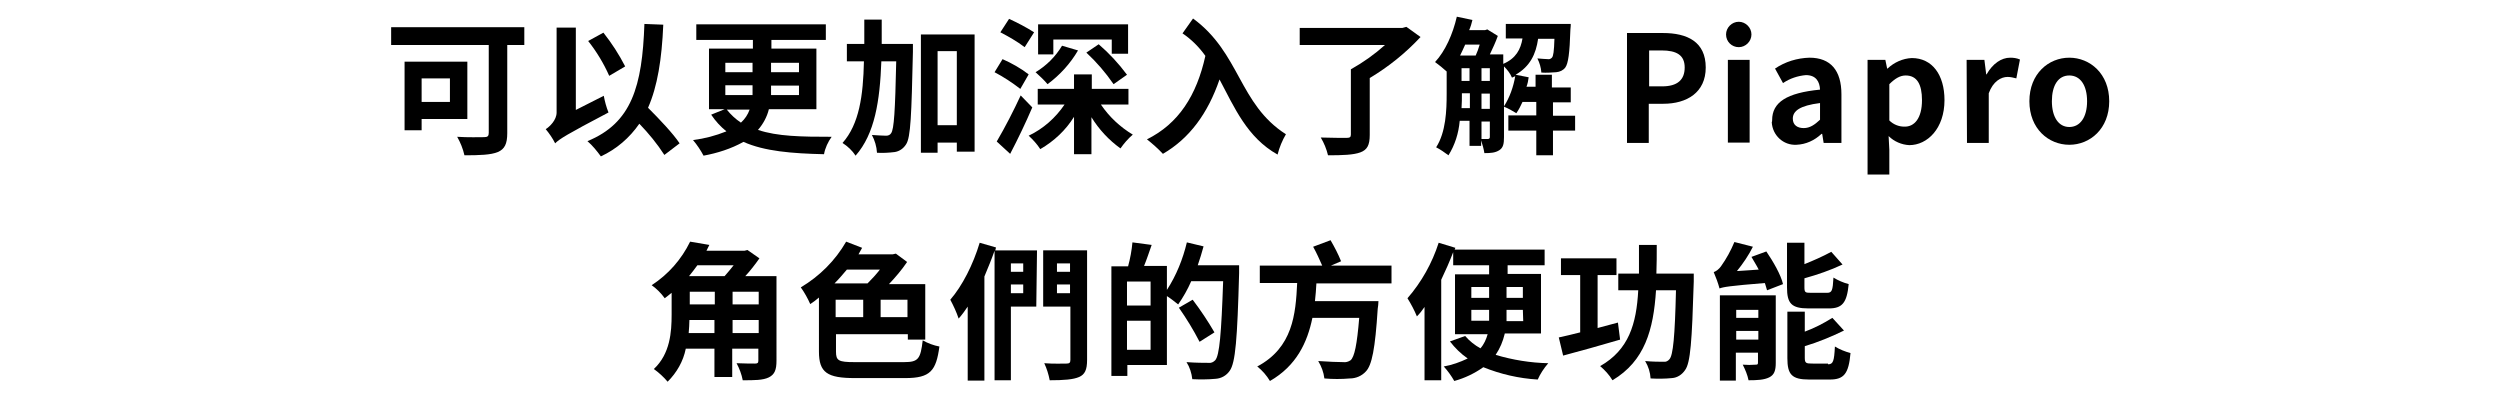 <svg version="1.1" xmlns="http://www.w3.org/2000/svg" viewBox="0 0 689 109.8" width="689" height="110">
<path d="M144.5,12.3h-4.7v24.3c0,2.9-0.7,4.4-2.6,5.2s-5.1,0.9-9.2,0.9c-0.4-1.8-1.1-3.5-2-5.1c2.9,0.2,6.4,0.1,7.4,0.1
	s1.3-0.3,1.3-1.2V12.3h-26.9V7.4h36.7V12.3z M116.2,32.7v3.1h-4.7V16.9h17.3v15.8H116.2z M116.2,21.5V28h7.8v-6.5H116.2z"/>
<path d="M166.4,26.3c0.3,1.6,0.7,3.1,1.3,4.6c-11.6,6.1-13.5,7.3-14.7,8.5c-0.7-1.4-1.6-2.7-2.6-3.9c1.1-0.7,3-2.5,3-4.6V7.5h5.3
	v22.7L166.4,26.3z M183.1,42.6c-2-3.1-4.3-5.9-6.9-8.6c-2.7,3.9-6.3,7-10.6,9c-1.1-1.5-2.3-3-3.7-4.2c12.2-5,15.1-15.1,15.7-32.3
	l5.2,0.2c-0.4,9.5-1.6,17-4.2,22.9c3.2,3.2,6.9,7.1,8.7,9.8L183.1,42.6z M167.9,20.8c-1.5-3.4-3.5-6.7-5.8-9.6l4.2-2.3
	c2.3,2.9,4.3,6,6,9.3L167.9,20.8z"/>
<path d="M211.9,30c-0.5,2.1-1.6,4.1-3,5.7c5.3,1.8,12,1.9,20.3,1.9c-1,1.4-1.8,3.1-2.1,4.8c-8.8-0.2-16.4-0.8-22.2-3.4
	c-3.4,1.9-7.2,3.1-11,3.8c-0.8-1.5-1.8-3-2.9-4.3c3.2-0.4,6.2-1.2,9.2-2.4c-1.6-1.3-3-2.8-4.2-4.6l3.7-1.5h-4.3V13.3h12.1v-2.4
	h-15.6V6.6h35.7v4.3h-15v2.4H225V30H211.9z M199.9,19.8h7.5v-2.6h-7.5V19.8z M199.9,26.1h7.5c0-0.5,0-0.9,0-1.4v-1.3h-7.5
	L199.9,26.1z M200.3,30.1c1.1,1.4,2.4,2.6,3.9,3.6c1.1-1,1.9-2.2,2.4-3.6L200.3,30.1z M220.2,23.5h-7.7v1.3c0,0.4,0,0.9,0,1.3h7.7
	L220.2,23.5z M212.5,17.2v2.6h7.7v-2.6L212.5,17.2z"/>
<path d="M251.6,12c0,0,0,1.6,0,2.2c-0.4,17.4-0.6,23.6-1.9,25.5c-0.7,1.1-1.8,1.9-3.1,2.1c-1.6,0.2-3.3,0.3-4.9,0.2
	c-0.1-1.7-0.6-3.4-1.4-4.9c1.6,0.1,3.1,0.2,3.9,0.2c0.6,0,1.1-0.2,1.4-0.7c0.8-1.1,1.1-6.1,1.4-19.8h-4.1c-0.4,10.9-1.8,20-7.1,26
	c-0.9-1.4-2.2-2.6-3.6-3.5c4.6-5.2,5.7-13,5.9-22.5h-4.7V12h4.8c0-2.2,0-4.4,0-6.7h4.8c0,2.3,0,4.5,0,6.7H251.6z M268.6,9.4v32.3
	h-4.9v-2.5h-5.3v2.8h-4.6V9.4L268.6,9.4z M263.7,34.4V14h-5.3v20.4L263.7,34.4z"/>
<path d="M281.2,24.4c-2.2-1.7-4.6-3.3-7.1-4.6l2.2-3.6c2.5,1.1,5,2.5,7.2,4.2L281.2,24.4z M284.5,29.5c-1.8,4.2-4,8.8-6.1,12.8
	l-3.7-3.4c2.4-4.1,4.6-8.4,6.6-12.7L284.5,29.5z M282.4,12.9c-2.1-1.6-4.4-2.9-6.7-4.1l2.4-3.7c2.4,1.1,4.7,2.3,6.9,3.7L282.4,12.9z
	 M303.4,28.7c2.3,3.4,5.3,6.2,8.8,8.3c-1.3,1.1-2.4,2.4-3.4,3.8c-3.2-2.3-5.9-5.2-8-8.6v10.2H296V32.1c-2.3,3.7-5.5,6.7-9.3,8.9
	c-0.9-1.4-2-2.6-3.2-3.7c4-1.9,7.4-4.9,9.9-8.6h-7.4v-4.3h10v-4h4.9v4h10.1v4.3H303.4z M297.1,13.8c-2.1,3.6-5,6.8-8.4,9.3
	c-1-1.2-2.2-2.3-3.3-3.3c3-1.8,5.5-4.3,7.3-7.3L297.1,13.8z M290.3,14.9h-4.2V6.6h24.8v8.1h-4.5v-3.9h-16.1V14.9z M302.8,12.1
	c2.9,2.5,5.5,5.3,7.8,8.4l-3.7,2.6c-2.2-3.2-4.7-6.1-7.5-8.7L302.8,12.1z"/>
<path d="M328.8,5c13,9.5,12.6,23.6,25.6,31.9c-1,1.7-1.8,3.6-2.3,5.6c-8.4-4.7-11.9-13-16-20.7c-3.2,9.3-8.2,16.2-15.6,20.5
	c-1.4-1.5-2.9-2.8-4.4-4c8.7-4.3,13.7-12.1,16.1-23c-1.7-2.4-3.9-4.6-6.3-6.2L328.8,5z"/>
<path d="M391.5,10.1c-4.1,4.4-8.8,8.2-14,11.3v15.7c0,2.8-0.7,4.1-2.6,4.8s-4.9,0.8-8.9,0.8c-0.4-1.7-1.1-3.4-2-4.9
	c2.9,0.1,6.2,0.1,7.1,0.1s1.2-0.2,1.2-0.9V19c3.4-1.9,6.5-4.1,9.4-6.7h-23.5V7.6h28.3l1.1-0.3L391.5,10.1z"/>
<path d="M434.1,35.9H428v6.8h-4.6v-6.8h-7.7v-4.2h7.7v-3.7h-3.8c-0.5,1.1-1,2.1-1.7,3.1c-1.1-0.7-2.2-1.3-3.4-1.8v8.4
	c0,1.8-0.2,2.9-1.3,3.6s-2.3,0.8-4.1,0.8c-0.2-1.2-0.5-2.3-0.9-3.5v1.5h-3.2v-6.9h-2.7c-0.3,3.4-1.3,6.6-3.1,9.5
	c-1.1-0.8-2.2-1.6-3.4-2.2c2.7-4.2,2.9-10.2,2.9-14.8v-6.1c-1-0.9-2.1-1.8-3.2-2.6c2.8-3,4.9-7.7,6-12.5l4.3,0.9
	c-0.2,0.9-0.5,1.9-0.9,2.8h4.4l0.6-0.2l2.9,1.8c-0.6,1.7-1.4,3.4-2.2,5.1h3.7v2.6c3.5-1.5,4.8-4,5.3-7h-4.6v-4h17.9c0,0,0,1-0.1,1.6
	c-0.2,6.5-0.6,9.3-1.4,10.4c-0.6,0.8-1.5,1.2-2.5,1.3c-1.4,0.1-2.7,0.2-4.1,0.1c-0.1-1.4-0.5-2.7-1.1-3.9c1.3,0.1,2.4,0.2,2.9,0.2
	c0.4,0.1,0.8-0.1,1.1-0.4c0.4-0.4,0.6-1.8,0.7-5.2h-4.5c-0.6,4.2-2.2,7.6-6.2,9.9l3.6,0.7c-0.1,0.9-0.3,1.8-0.6,2.6h2.5v-3.3h4.5V24
	h5.2v4.1H428v3.7h6.1L434.1,35.9z M403.8,12.2c-0.5,1.1-0.9,2-1.4,3h4.3c0.4-0.9,0.8-1.9,1.1-3H403.8z M405.1,29.8v-4.2h-2.2v0.2
	c0,1.2,0,2.5-0.1,3.9H405.1z M402.8,22.2h2.2v-3.5h-2.2V22.2z M410.6,22.2v-3.5h-2.3v3.5H410.6z M408.3,25.7v4.2h2.3v-4.2H408.3z
	 M408.3,38.2c0.9,0,1.6,0,1.8,0s0.5-0.1,0.5-0.5v-4.3h-2.3V38.2z M414.5,29.2c1.6-2.5,2.6-5.4,3.1-8.3c-0.3,0.1-0.6,0.3-0.9,0.4
	c-0.5-1.2-1.3-2.2-2.2-3.1V29.2z"/>
<path d="M448.4,9h9.9c6.7,0,11.8,2.4,11.8,9.5c0,6.9-5.2,10-11.7,10h-4v10.8h-6L448.4,9z M458.1,23.7c4.2,0,6.2-1.8,6.2-5.2
	s-2.2-4.7-6.4-4.7h-3.4v9.9H458.1z"/>
<path d="M475.7,9.4c0-1.9,1.6-3.5,3.5-3.5s3.5,1.6,3.5,3.5s-1.6,3.5-3.5,3.5S475.7,11.4,475.7,9.4z M476.2,16.4h6v22.8h-6V16.4z"/>
<path d="M488.4,33c0-4.9,4-7.5,13.2-8.4c-0.1-2.2-1.1-4-3.9-4c-2.2,0.2-4.4,0.9-6.3,2.2l-2.2-4c2.8-1.9,6.1-2.9,9.5-3
	c5.8,0,8.8,3.5,8.8,10.1v13.4h-4.9l-0.4-2.5h-0.2c-1.9,1.8-4.3,2.9-6.9,3c-3.6,0.2-6.6-2.6-6.8-6.2C488.4,33.4,488.4,33.2,488.4,33z
	 M501.6,32.9v-4.6c-5.6,0.7-7.5,2.2-7.5,4.3c0,1.8,1.3,2.6,3,2.6S500.1,34.3,501.6,32.9z"/>
<path d="M514.7,16.4h4.9l0.5,2.4h0.1c1.8-1.7,4.2-2.8,6.7-2.9c5.6,0,9,4.6,9,11.6c0,7.8-4.7,12.4-9.7,12.4c-2.1-0.1-4.2-1-5.7-2.5
	l0.2,3.8V48h-6L514.7,16.4z M529.7,27.5c0-4.4-1.4-6.8-4.5-6.8c-1.5,0-2.9,0.8-4.5,2.4v10c1.1,1.1,2.6,1.7,4.1,1.7
	C527.6,34.9,529.7,32.5,529.7,27.5z"/>
<path d="M542,16.4h4.9l0.5,4h0.1c1.7-3,4.1-4.6,6.5-4.6c0.9,0,1.8,0.1,2.7,0.5l-1,5.2c-0.8-0.2-1.6-0.4-2.4-0.4
	c-1.8,0-4,1.2-5.2,4.5v13.7h-6L542,16.4z"/>
<path d="M559.3,27.8c0-7.6,5.3-12,11-12s11,4.4,11,12s-5.3,12-11,12S559.3,35.4,559.3,27.8z M575.2,27.8c0-4.3-1.8-7.1-4.9-7.1
	s-4.8,2.8-4.8,7.1s1.8,7.1,4.8,7.1S575.2,32.2,575.2,27.8L575.2,27.8z"/>
<path d="M214,99.3c0,2.5-0.5,3.8-2.1,4.6s-4,0.8-7.2,0.8c-0.3-1.6-0.9-3.2-1.7-4.7c2,0.1,4.4,0.1,5.1,0.1s0.9-0.2,0.9-0.8V96h-7.2
	v7.8h-4.9V96H189c-0.7,3.5-2.5,6.6-5,9.1c-1.1-1.3-2.4-2.5-3.8-3.5c4.5-4.2,4.9-10.2,4.9-15v-6c-0.6,0.5-1.3,1-1.9,1.5
	c-1-1.4-2.2-2.6-3.6-3.6c4.6-3,8.2-7.1,10.6-12l5.3,0.9c-0.3,0.5-0.5,1.1-0.8,1.6h10.5l0.8-0.2l3.3,2.3c-1.2,1.7-2.5,3.4-3.9,4.9
	h8.6V99.3z M196.9,91.7v-3.6H190c0,1.1-0.1,2.4-0.2,3.6L196.9,91.7z M192.2,73c-0.7,1-1.5,2-2.3,3h9.8c0.9-1,1.7-2,2.5-3H192.2z
	 M190.1,83.8h6.9v-3.5h-6.9V83.8z M209.1,80.3h-7.2v3.5h7.2V80.3z M209.1,91.7v-3.6h-7.2v3.6L209.1,91.7z"/>
<path d="M249.2,99.7c3.9,0,4.5-0.9,5.1-6c1.4,0.8,3,1.4,4.6,1.7c-0.9,6.7-2.5,8.7-9.4,8.7h-13.9c-7.6,0-9.9-1.5-9.9-7.3V81.9
	c-0.8,0.7-1.6,1.3-2.4,1.8c-0.7-1.6-1.6-3.2-2.6-4.6c5.2-3.1,9.5-7.4,12.5-12.6l4.4,1.7c-0.3,0.6-0.7,1.2-1,1.8h9.4l0.9-0.2l3.1,2.3
	c-1.5,2.2-3.2,4.2-5,6.1h10v15.3h-4.8V92h-19.8v4.8c0,2.5,0.7,2.9,5.1,2.9L249.2,99.7z M233.4,74.2c-1.1,1.3-2.2,2.6-3.4,3.8h9.1
	c1.2-1.2,2.4-2.5,3.4-3.8H233.4z M230.3,87.3h7.6v-4.8h-7.6V87.3z M250.1,82.5h-7.4v4.8h7.4V82.5z"/>
<path d="M285.6,84.4h-7v20.3h-4.5V69c-0.8,2.3-1.8,4.7-2.8,7.1v28.7h-4.6V84.4c-0.8,1.2-1.6,2.3-2.5,3.3c-0.6-1.8-1.4-3.5-2.3-5.2
	c3.3-3.8,6.3-9.7,8.1-15.7l4.5,1.3l-0.2,0.8h11.5L285.6,84.4z M278.6,72.5v2.3h3.4v-2.3H278.6z M282,80.7v-2.4h-3.4v2.4L282,80.7z
	 M299.6,99.1c0,2.7-0.6,4-2.2,4.7s-4.2,0.9-8.1,0.9c-0.3-1.6-0.8-3.2-1.5-4.7c2.5,0.2,5.3,0.1,6.1,0.1s1.1-0.2,1.1-1V84.4h-7.5V68.9
	h12.1L299.6,99.1z M291.3,72.5v2.3h3.6v-2.3L291.3,72.5z M294.9,80.7v-2.4h-3.6v2.4L294.9,80.7z"/>
<path d="M341.5,73c0,0,0,1.6,0,2.2c-0.5,18.2-1,24.7-2.6,26.9c-0.9,1.3-2.3,2.1-3.9,2.2c-2.1,0.2-4.3,0.2-6.4,0.1
	c-0.2-1.7-0.7-3.3-1.6-4.7c2.6,0.2,5,0.2,6.1,0.2c0.7,0.1,1.3-0.2,1.8-0.7c1.2-1.3,1.7-7.4,2.2-21.8h-8.8c-1,2.3-2.2,4.4-3.6,6.4
	c-1-0.8-2-1.6-3.1-2.3v19h-10.9v3h-4.4V73.3h4.6c0.6-2.2,1-4.4,1.2-6.6l5.3,0.7c-0.7,2-1.4,4.1-2.1,5.8h6.3v6.6
	c2.6-4,4.4-8.5,5.5-13.1l4.6,1.1c-0.5,1.8-1,3.5-1.6,5.2L341.5,73z M317.1,77.5h-6.5v6.6h6.5V77.5z M317.1,96.3v-8h-6.5v8H317.1z
	 M330.6,94.1c-1.7-3.3-3.6-6.4-5.7-9.4l3.8-2.2c2.2,2.9,4.2,5.9,6,9L330.6,94.1z"/>
<path d="M362.8,78c-0.1,1.6-0.2,3.3-0.4,4.9h17.5c0,0.7-0.1,1.4-0.2,2.1c-0.7,11-1.6,15.6-3.3,17.3c-1.1,1.2-2.7,1.9-4.4,1.9
	c-2.3,0.2-4.7,0.2-7,0c-0.2-1.7-0.8-3.3-1.7-4.8c2.8,0.2,5.6,0.3,6.9,0.3c0.7,0.1,1.4-0.1,2-0.5c1.1-0.9,1.8-4.4,2.4-11.7h-12.9
	c-1.4,6.8-4.4,13.2-11.7,17.4c-0.9-1.5-2.1-2.9-3.5-4c9.8-5.2,10.6-14.4,11-23h-10.3v-4.8h17.2c-0.7-1.6-1.6-3.6-2.5-5.2l4.8-1.8
	c1.1,1.9,2.1,3.8,2.9,5.8l-2.8,1.2h16.7V78H362.8z"/>
<path d="M414.7,91.9c-0.5,2.1-1.3,4-2.5,5.8c4.7,1.4,9.6,2.2,14.5,2.3c-1.2,1.4-2.2,2.9-2.9,4.5c-5.2-0.3-10.3-1.5-15-3.4
	c-2.4,1.7-5.1,3-8,3.8c-0.8-1.4-1.8-2.8-2.9-4c2.3-0.4,4.5-1.2,6.6-2.2c-1.9-1.3-3.5-2.9-4.9-4.7l4.2-1.5c1.2,1.4,2.6,2.5,4.2,3.4
	c1-1.1,1.6-2.5,2-3.9h-9V75.5h9.4V73h-9.9v-3.6c-1,2.6-2.1,5.1-3.3,7.6v27.7h-4.6V84.5c-0.6,0.9-1.3,1.8-2.1,2.6
	c-0.7-1.7-1.6-3.4-2.6-5c3.9-4.5,6.8-9.7,8.6-15.3l4.6,1.4l-0.2,0.5h24.8V73h-10.2v2.4h9.2v16.4H414.7z M405.5,82h4.9v-3h-4.9V82z
	 M410.4,88.3c0-0.5,0-1.1,0-1.6v-1.4h-4.9v3L410.4,88.3z M419.7,85.3h-4.5v1.5c0,0.5,0,1,0,1.6h4.6L419.7,85.3z M415.2,79v3h4.5v-3
	H415.2z"/>
<path d="M446.5,93.5c-5.4,1.6-11.2,3.2-15.7,4.4l-1.2-5c1.7-0.4,3.7-0.8,5.9-1.4V75.7h-5.3v-4.6h15.3v4.6h-5.2v14.6l5.6-1.5
	L446.5,93.5z M466.8,75.3c0,0,0,1.6,0,2.2c-0.5,16.5-0.9,22.4-2.4,24.4c-0.8,1.2-2.1,2.1-3.6,2.2c-2,0.2-3.9,0.2-5.9,0.1
	c-0.1-1.7-0.6-3.3-1.5-4.8c2.1,0.2,4.1,0.2,5.1,0.2c0.6,0.1,1.2-0.2,1.6-0.7c1-1.1,1.5-6.2,1.8-19h-5.5c-0.7,10.9-3.1,19.5-12,24.8
	c-0.9-1.5-2.1-2.8-3.4-3.9c7.9-4.5,10-11.6,10.5-20.9h-5.5v-4.6h5.7c0-2.5,0-5.2,0-7.9h4.9c0,2.7,0,5.4-0.1,7.9H466.8z"/>
<path d="M486.8,69.2c1.9,2.8,4,6.4,4.6,9l-4.4,1.7c-0.2-0.7-0.4-1.4-0.6-2c-9.8,0.8-11.5,1.1-12.5,1.5c-0.4-1.5-1-3.1-1.6-4.5
	c0.8-0.3,1.5-0.9,2-1.6c1.5-2.1,2.7-4.3,3.7-6.7l5.1,1.3c-1.2,2.4-2.7,4.6-4.4,6.7l6-0.4c-0.6-1.2-1.4-2.4-2-3.5L486.8,69.2z
	 M489.4,99.9c0,2.1-0.4,3.3-1.8,4s-3.3,0.8-5.7,0.8c-0.3-1.5-0.9-2.9-1.6-4.3c1.2,0.1,2.4,0.1,3.6,0c0.5,0,0.6-0.1,0.6-0.6v-2.7
	h-6.1v7.7H474V81.3h15.4L489.4,99.9z M478.5,85.3v2.2h6.1v-2.2H478.5z M484.6,93.5v-2.4h-6.1v2.4H484.6z M498.4,84.9
	c-4.7,0-5.9-1.4-5.9-5.8V66.8h4.8v5.9c2.5-1,5-2.1,7.4-3.4l3.1,3.5c-3.4,1.6-6.9,2.8-10.5,3.8V79c0,1.5,0.2,1.6,1.8,1.6h4.4
	c1.4,0,1.6-0.6,1.8-4.2c1.3,0.8,2.7,1.4,4.2,1.8c-0.5,5.2-1.8,6.7-5.5,6.7L498.4,84.9z M503.8,100.3c1.4,0,1.7-0.8,1.9-4.9
	c1.3,0.8,2.8,1.4,4.3,1.8c-0.5,5.7-1.8,7.3-5.7,7.3h-5.7c-4.8,0-6-1.4-6-5.9V85.8h4.8v5.5c2.7-1,5.2-2.3,7.6-3.8l3.2,3.5
	c-3.5,1.7-7.1,3.2-10.8,4.3v3.2c0,1.4,0.3,1.6,1.9,1.6H503.8z"/>
</svg>